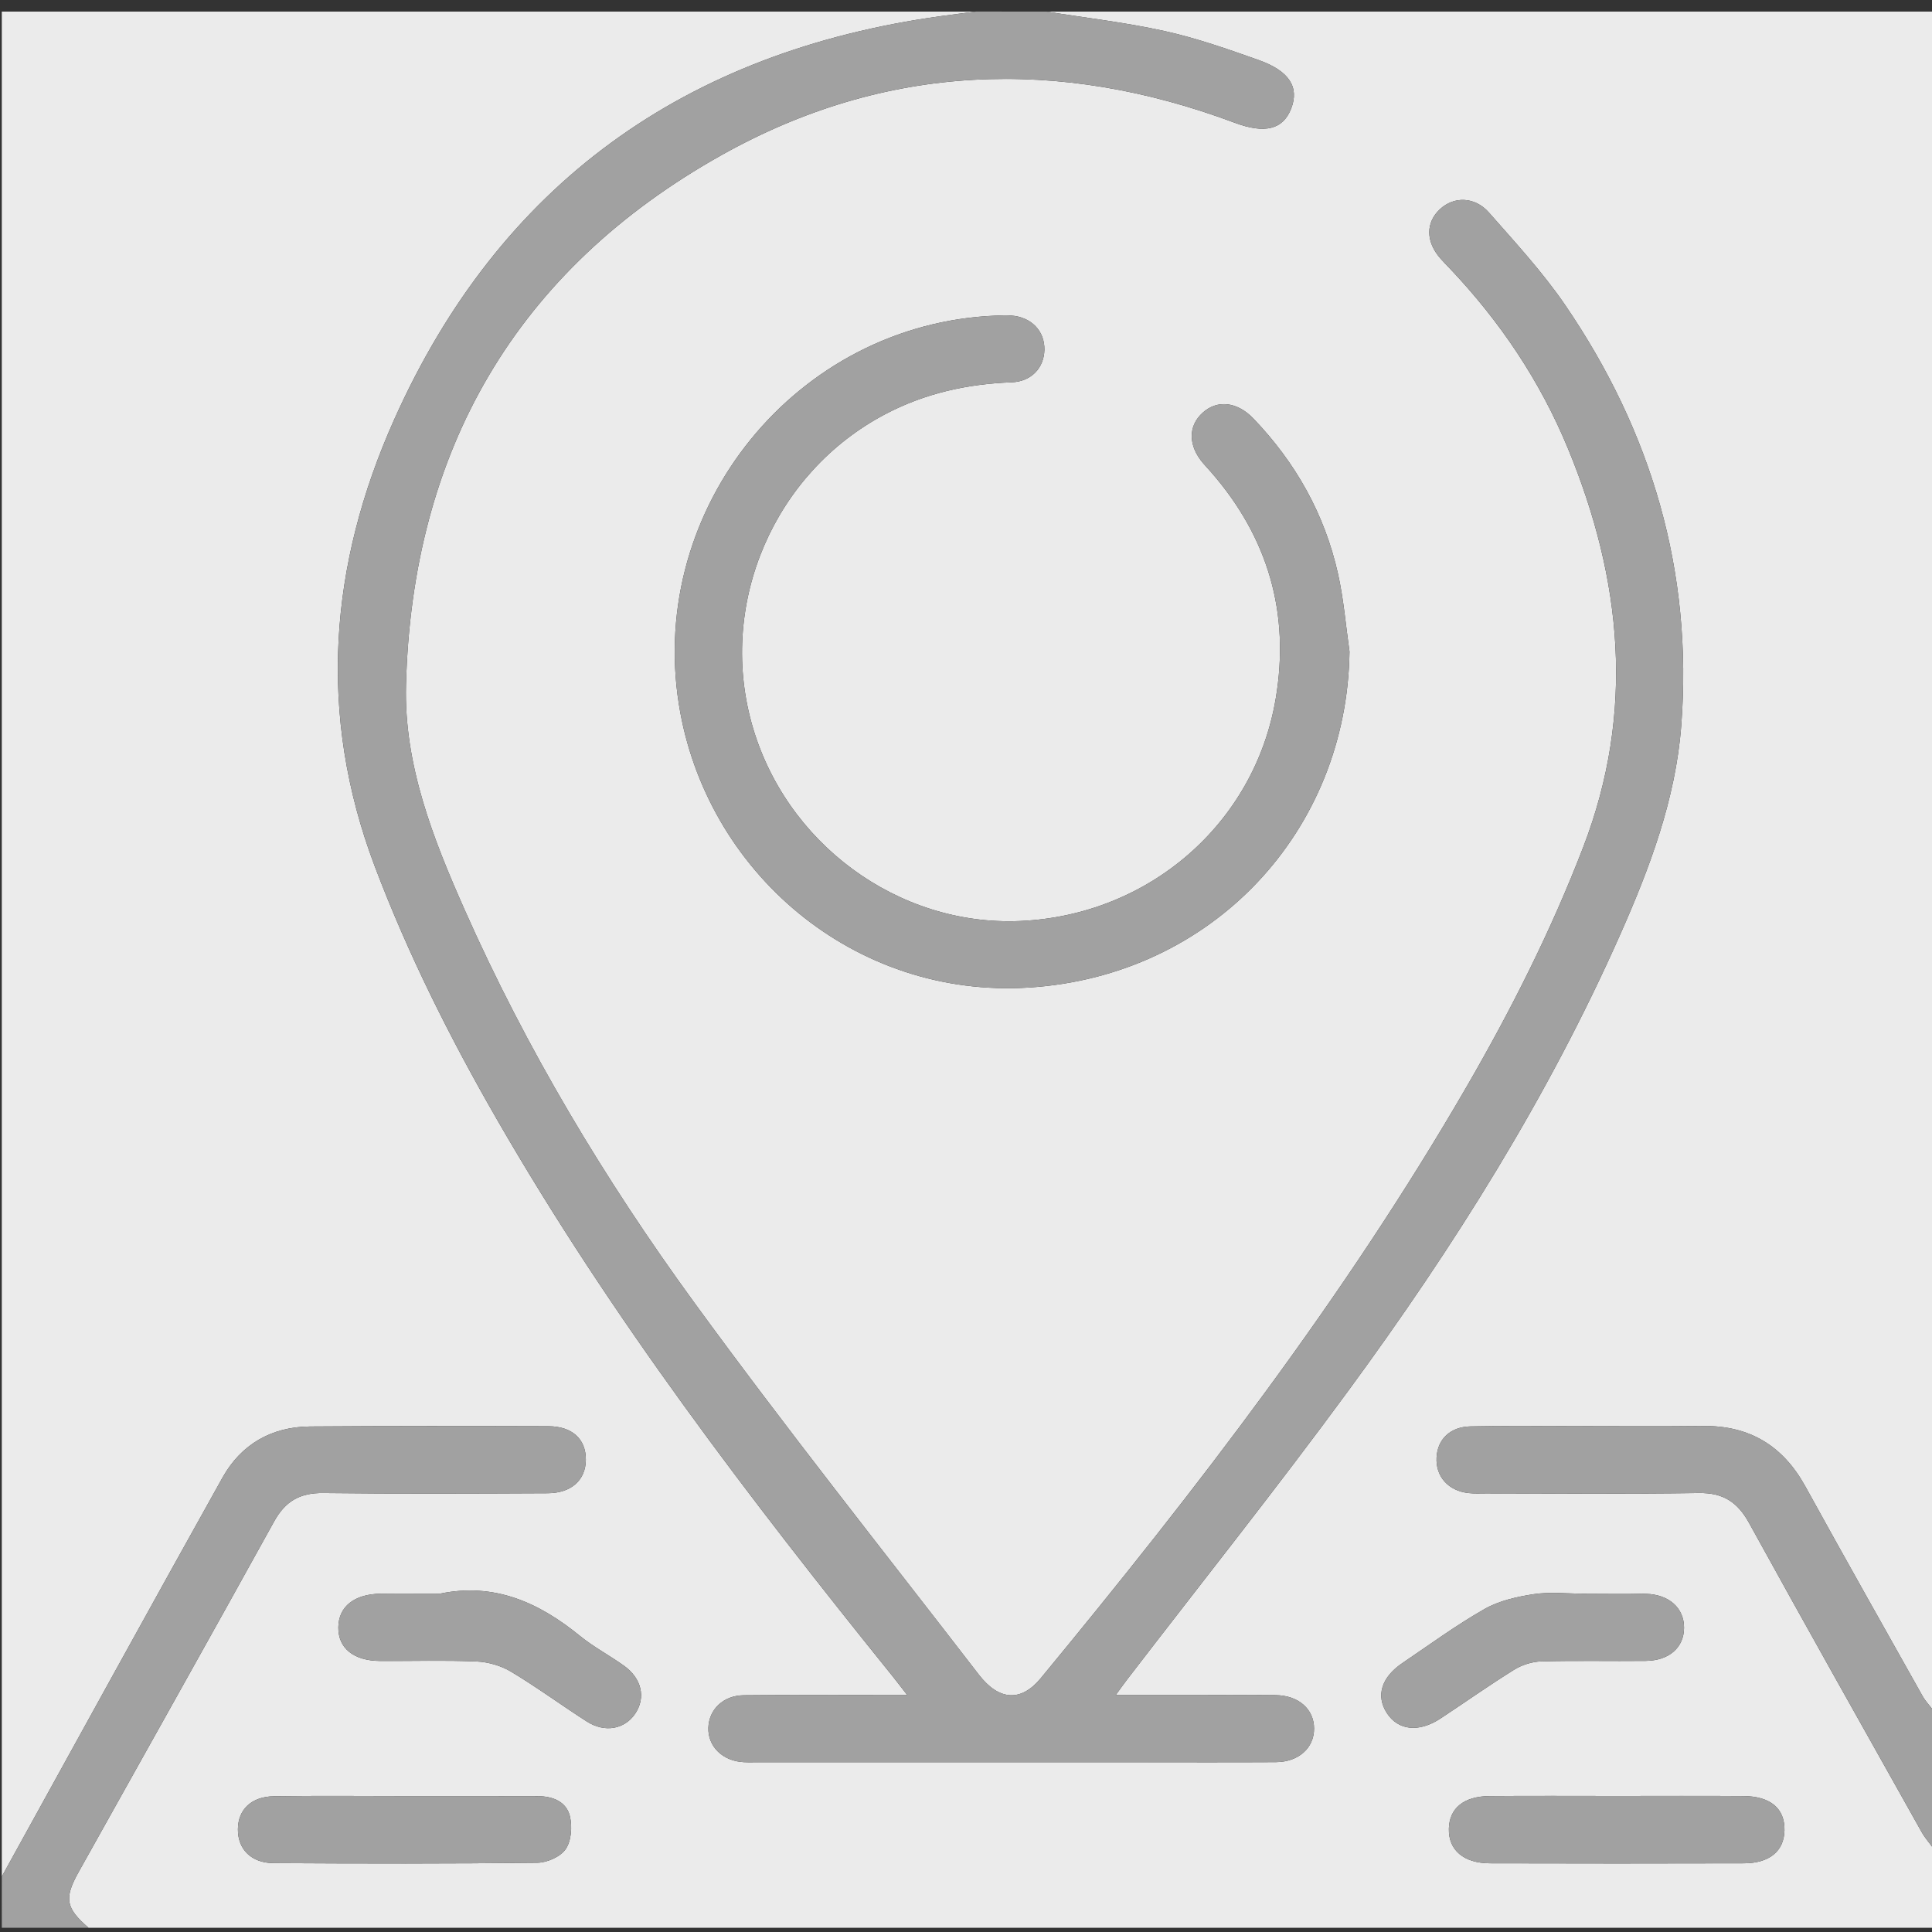 <?xml version="1.0" encoding="utf-8"?>
<!-- Generator: Adobe Illustrator 16.0.0, SVG Export Plug-In . SVG Version: 6.00 Build 0)  -->
<!DOCTYPE svg PUBLIC "-//W3C//DTD SVG 1.1//EN" "http://www.w3.org/Graphics/SVG/1.1/DTD/svg11.dtd">
<svg version="1.1" id="Layer_1" xmlns="http://www.w3.org/2000/svg" xmlns:xlink="http://www.w3.org/1999/xlink" x="0px" y="0px"
	 width="512px" height="512px" viewBox="0 0 512 512" enable-background="new 0 0 512 512" xml:space="preserve">
<rect x="0" y="0" width="512" height="512" fill="#333333" stroke="none"/>
<g>
	<path fill="#ebebeb" d="M512.477,489.989c0,6.967,0,13.933,0,20.896c-163.004,0-326.008,0-489.012,0
		c-6.057-5.239-6.536-7.786-2.618-14.803c17.282-30.961,34.659-61.868,51.808-92.9c2.976-5.386,6.867-7.587,12.991-7.514
		c19.834,0.236,39.672,0.142,59.508,0.052c6.286-0.027,10.054-3.523,10.101-8.859c0.047-5.445-3.58-8.877-9.927-8.896
		c-21.054-0.063-42.109-0.087-63.162,0.067c-10.209,0.078-18.267,4.718-23.203,13.555C39.325,426.747,19.95,462.053,0.477,497.303
		c0-164.744,0-329.491,0-494.236c86.03,0,172.06,0,258.089,0c-3.075,0.402-6.152,0.783-9.225,1.207
		c-67.727,9.357-116.94,44.395-144.912,106.99c-17.132,38.337-20.36,77.998-5.125,118.292c8.832,23.359,19.951,45.504,32.374,67.08
		c30.237,52.517,66.88,100.477,104.816,147.521c1.125,1.396,2.207,2.827,3.935,5.045c-3.041,0-4.913,0-6.785,0.002
		c-12.188,0.005-24.376-0.078-36.564,0.056c-5.395,0.06-9.198,3.765-9.359,8.587c-0.167,4.978,3.809,8.873,9.368,9.143
		c1.389,0.065,2.786,0.015,4.178,0.015c33.082,0,66.164,0,99.248,0c12.535,0,25.071,0.049,37.607-0.021
		c6.028-0.034,10.146-3.779,10.118-8.924c-0.026-5.142-4.114-8.76-10.209-8.831c-7.14-0.086-14.278-0.021-21.416-0.021
		c-6.691-0.002-13.382,0-20.935,0c1.411-1.933,2.176-3.022,2.986-4.078c19.608-25.534,39.688-50.724,58.727-76.674
		c27.832-37.936,52.853-77.661,71.981-120.809c7.842-17.687,14.678-35.866,16.171-55.325c3.124-40.731-7.813-77.873-30.728-111.435
		c-5.956-8.721-13.218-16.584-20.216-24.545c-3.767-4.286-9.313-4.343-12.995-0.91c-3.805,3.545-3.783,8.57,0.072,13.008
		c0.8,0.919,1.66,1.783,2.501,2.667c13.313,14.024,23.955,29.843,31.336,47.725c14.315,34.683,17.869,69.727,4.063,105.645
		c-8.457,22-18.991,42.904-30.756,63.244c-32.448,56.099-71.887,107.173-113.01,157.025c-5.196,6.299-11.035,6.03-16.434-0.971
		c-25.29-32.794-51.093-65.223-75.47-98.684c-23.684-32.515-44.365-67.019-60.733-103.89c-8.426-18.98-16.127-38.501-15.585-59.619
		c1.598-62.275,29.227-110.002,83.609-140.473c43.458-24.352,89.401-26.015,136.015-8.575c7.954,2.976,12.811,1.814,14.969-3.791
		c2.164-5.615-0.468-9.932-8.638-12.83c-8.177-2.898-16.425-5.801-24.87-7.671c-10.31-2.285-20.859-3.495-31.306-5.17
		c78.368,0,156.735,0,235.103,0c0,150.117,0,300.234,0,450.352c-1.009-1.325-2.19-2.553-3-3.99
		c-10.389-18.486-20.808-36.959-31.046-55.531c-5.941-10.779-14.799-16.148-27.153-16.002c-12.008,0.145-24.017,0.023-36.023,0.031
		c-8.526,0.004-17.057-0.102-25.58,0.082c-5.364,0.114-8.719,3.416-8.966,8.231c-0.26,5.037,3.076,8.823,8.423,9.429
		c1.548,0.176,3.128,0.087,4.694,0.087c18.794,0.005,37.593,0.179,56.384-0.094c6.382-0.093,10.238,2.35,13.292,7.894
		c15.089,27.41,30.455,54.668,45.763,81.957C510.157,487.104,511.396,488.502,512.477,489.989z M357.631,172.662
		c-0.984-6.869-1.534-13.835-3.044-20.587c-3.534-15.81-11.229-29.5-22.449-41.18c-4.289-4.465-9.555-5.005-13.396-1.541
		c-3.935,3.551-3.896,8.724,0.113,13.423c0.678,0.795,1.404,1.548,2.09,2.336c15.121,17.342,20.965,37.411,17.126,60.078
		c-5.607,33.116-33.646,57.375-67.687,58.883c-32.497,1.439-62.521-20.736-71.25-52.625c-8.738-31.92,6.126-66.195,35.376-81.64
		c10.515-5.552,21.754-8.066,33.582-8.498c5.202-0.189,8.585-3.813,8.685-8.601c0.103-5-3.459-8.704-8.819-9.089
		c-1.384-0.1-2.785-0.03-4.176,0.028c-52.696,2.191-92.162,50.862-83.871,103.002c7.045,44.306,46.347,78.076,92.93,75.047
		C321.378,258.544,357.014,220.246,357.631,172.662z M107.542,475.979c-11.651,0-23.304-0.119-34.953,0.051
		c-6.015,0.087-9.521,3.563-9.542,8.772c-0.022,5.224,3.497,8.903,9.434,8.94c23.301,0.142,46.605,0.173,69.905-0.094
		c2.604-0.03,6.124-1.58,7.516-3.601c1.495-2.169,1.777-5.906,1.152-8.63c-0.922-4.015-4.604-5.401-8.56-5.415
		C130.844,475.962,119.192,475.988,107.542,475.979z M428.669,475.956c-11.303,0-22.608-0.065-33.91,0.024
		c-6.869,0.056-10.672,3.227-10.794,8.661c-0.128,5.623,3.894,9.136,10.894,9.152c22.434,0.062,44.867,0.063,67.301,0
		c6.809-0.019,10.631-3.263,10.744-8.729c0.118-5.756-3.665-9.032-10.845-9.087C450.93,475.895,439.8,475.956,428.669,475.956z
		 M419.479,422.332c-4.351,0-8.777-0.509-13.027,0.14c-4.465,0.683-9.178,1.738-13.037,3.937
		c-7.535,4.292-14.578,9.455-21.776,14.328c-5.57,3.77-7.05,8.671-4.129,13.213c2.981,4.632,8.467,5.259,14.191,1.495
		c6.536-4.297,12.922-8.834,19.567-12.955c2.076-1.287,4.766-2.138,7.2-2.205c9.215-0.254,18.442-0.035,27.662-0.133
		c6.226-0.066,10.142-3.573,10.155-8.79c0.013-5.187-3.902-8.801-10.106-8.983C430.616,422.213,425.046,422.343,419.479,422.332z
		 M116.601,422.334c-5.22,0-10.442-0.051-15.661,0.013c-7.05,0.087-11.199,3.4-11.278,8.889c-0.078,5.524,4.029,8.892,11.074,8.934
		c8.526,0.052,17.063-0.223,25.575,0.139c3.097,0.133,6.477,1.116,9.13,2.707c6.853,4.107,13.312,8.864,20.044,13.182
		c4.807,3.082,10.104,2.079,12.895-2.132c2.817-4.248,1.672-9.295-3.08-12.678c-3.823-2.722-8.033-4.941-11.657-7.895
		C142.781,424.645,130.972,419.347,116.601,422.334z"/>
	<path fill="#A1A1A1" d="M277.374,3.067c10.446,1.675,20.996,2.886,31.306,5.17c8.445,1.87,16.693,4.772,24.87,7.671
		c8.17,2.898,10.802,7.215,8.638,12.83c-2.158,5.604-7.015,6.767-14.969,3.791c-46.613-17.439-92.557-15.776-136.015,8.575
		c-54.382,30.471-82.011,78.198-83.609,140.473c-0.542,21.118,7.159,40.639,15.585,59.619
		c16.369,36.872,37.049,71.375,60.733,103.89c24.377,33.461,50.18,65.889,75.47,98.683c5.398,7.001,11.236,7.271,16.434,0.972
		c41.124-49.854,80.562-100.928,113.01-157.025c11.765-20.34,22.299-41.245,30.756-63.244
		c13.808-35.918,10.254-70.962-4.063-105.645c-7.381-17.882-18.021-33.701-31.336-47.725c-0.841-0.884-1.7-1.749-2.501-2.667
		c-3.855-4.438-3.877-9.463-0.072-13.008c3.682-3.433,9.229-3.376,12.995,0.91c6.998,7.961,14.26,15.825,20.216,24.545
		c22.915,33.563,33.852,70.704,30.728,111.435c-1.493,19.459-8.329,37.638-16.171,55.325
		c-19.13,43.148-44.149,82.875-71.981,120.809c-19.038,25.95-39.117,51.14-58.727,76.674c-0.811,1.056-1.575,2.146-2.986,4.078
		c7.553,0,14.242-0.002,20.935,0c7.138,0,14.276-0.063,21.416,0.021c6.095,0.072,10.183,3.69,10.209,8.832
		c0.028,5.145-4.09,8.89-10.118,8.924c-12.536,0.07-25.072,0.021-37.607,0.021c-33.084,0-66.166,0-99.248,0
		c-1.393,0-2.789,0.052-4.178-0.015c-5.559-0.27-9.535-4.165-9.368-9.143c0.161-4.823,3.964-8.527,9.359-8.587
		c12.188-0.134,24.376-0.051,36.564-0.056c1.872-0.002,3.744-0.002,6.785-0.002c-1.728-2.218-2.81-3.649-3.935-5.045
		c-37.936-47.044-74.579-95.005-104.816-147.521c-12.423-21.574-23.542-43.72-32.374-67.08
		c-15.235-40.295-12.007-79.955,5.125-118.292c27.972-62.595,77.185-97.633,144.912-106.99c3.072-0.424,6.149-0.805,9.225-1.207
		C264.837,3.067,271.105,3.067,277.374,3.067z"/>
	<path fill="#A1A1A1" d="M0.477,497.303c19.473-35.25,38.848-70.556,58.485-105.715c4.936-8.837,12.994-13.477,23.203-13.555
		c21.053-0.154,42.108-0.131,63.162-0.067c6.347,0.019,9.974,3.45,9.927,8.896c-0.046,5.335-3.814,8.831-10.101,8.858
		c-19.836,0.09-39.674,0.186-59.508-0.052c-6.124-0.073-10.015,2.128-12.991,7.514c-17.148,31.032-34.526,61.939-51.808,92.9
		c-3.918,7.017-3.439,9.563,2.618,14.803c-7.663,0-15.325,0-22.988,0C0.477,506.36,0.477,501.831,0.477,497.303z"/>
	<path fill="#A1A1A1" d="M512.477,489.989c-1.08-1.487-2.318-2.886-3.214-4.478c-15.308-27.289-30.674-54.547-45.763-81.957
		c-3.054-5.544-6.91-7.986-13.292-7.894c-18.791,0.271-37.59,0.098-56.384,0.094c-1.566,0-3.146,0.088-4.694-0.087
		c-5.347-0.604-8.683-4.393-8.423-9.429c0.247-4.815,3.602-8.117,8.966-8.231c8.523-0.184,17.054-0.078,25.58-0.083
		c12.008-0.007,24.017,0.113,36.023-0.03c12.354-0.146,21.212,5.223,27.153,16.002c10.238,18.572,20.657,37.045,31.046,55.531
		c0.81,1.438,1.991,2.665,3,3.99C512.477,465.609,512.477,477.799,512.477,489.989z"/>
	<path fill="#A1A1A1" d="M357.631,172.662c-0.617,47.584-36.253,85.882-84.789,89.038c-46.583,3.026-85.885-30.742-92.93-75.047
		c-8.292-52.141,31.175-100.811,83.871-103.002c1.391-0.058,2.792-0.128,4.176-0.028c5.361,0.385,8.922,4.089,8.818,9.089
		c-0.098,4.788-3.48,8.412-8.684,8.601c-11.828,0.431-23.067,2.945-33.582,8.498c-29.25,15.445-44.114,49.72-35.376,81.64
		c8.729,31.889,38.754,54.064,71.25,52.625c34.039-1.508,62.078-25.767,67.687-58.883c3.839-22.667-2.005-42.735-17.126-60.078
		c-0.686-0.788-1.412-1.541-2.09-2.336c-4.01-4.7-4.048-9.872-0.113-13.423c3.841-3.465,9.105-2.925,13.396,1.541
		c11.222,11.68,18.915,25.37,22.449,41.18C356.097,158.826,356.646,165.793,357.631,172.662z"/>
	<path fill="#A1A1A1" d="M107.542,475.983c11.651,0.005,23.302-0.021,34.953,0.021c3.956,0.014,7.638,1.4,8.56,5.415
		c0.625,2.724,0.343,6.461-1.152,8.63c-1.392,2.021-4.913,3.569-7.516,3.601c-23.299,0.267-46.604,0.234-69.905,0.094
		c-5.937-0.037-9.456-3.718-9.434-8.94c0.021-5.211,3.527-8.687,9.542-8.772C84.238,475.858,95.89,475.979,107.542,475.983z"/>
	<path fill="#A1A1A1" d="M428.669,475.956c11.131,0,22.261-0.063,33.39,0.022c7.18,0.055,10.963,3.331,10.845,9.088
		c-0.113,5.466-3.937,8.71-10.744,8.729c-22.434,0.063-44.867,0.063-67.301,0c-7-0.018-11.021-3.529-10.894-9.152
		c0.122-5.436,3.925-8.605,10.794-8.661C406.061,475.891,417.366,475.956,428.669,475.956z"/>
	<path fill="#A1A1A1" d="M419.479,422.337c5.567,0.006,11.139-0.124,16.7,0.04c6.204,0.184,10.119,3.798,10.106,8.983
		c-0.014,5.217-3.932,8.724-10.155,8.79c-9.22,0.098-18.447-0.121-27.662,0.133c-2.436,0.067-5.124,0.918-7.2,2.205
		c-6.646,4.121-13.031,8.658-19.567,12.955c-5.726,3.764-11.21,3.137-14.191-1.495c-2.921-4.542-1.441-9.443,4.129-13.213
		c7.198-4.873,14.241-10.036,21.776-14.328c3.859-2.197,8.572-3.254,13.037-3.937C410.7,421.823,415.128,422.332,419.479,422.337z"
		/>
	<path fill="#A1A1A1" d="M116.601,422.334c14.371-2.987,26.18,2.311,37.042,11.157c3.624,2.952,7.833,5.173,11.657,7.895
		c4.752,3.384,5.897,8.43,3.08,12.677c-2.791,4.212-8.088,5.215-12.895,2.133c-6.732-4.316-13.191-9.073-20.044-13.182
		c-2.653-1.591-6.034-2.574-9.13-2.707c-8.511-0.36-17.048-0.087-25.575-0.139c-7.044-0.042-11.152-3.408-11.074-8.934
		c0.079-5.487,4.228-8.802,11.278-8.889C106.159,422.283,111.381,422.334,116.601,422.334z"/>
</g>
</svg>
